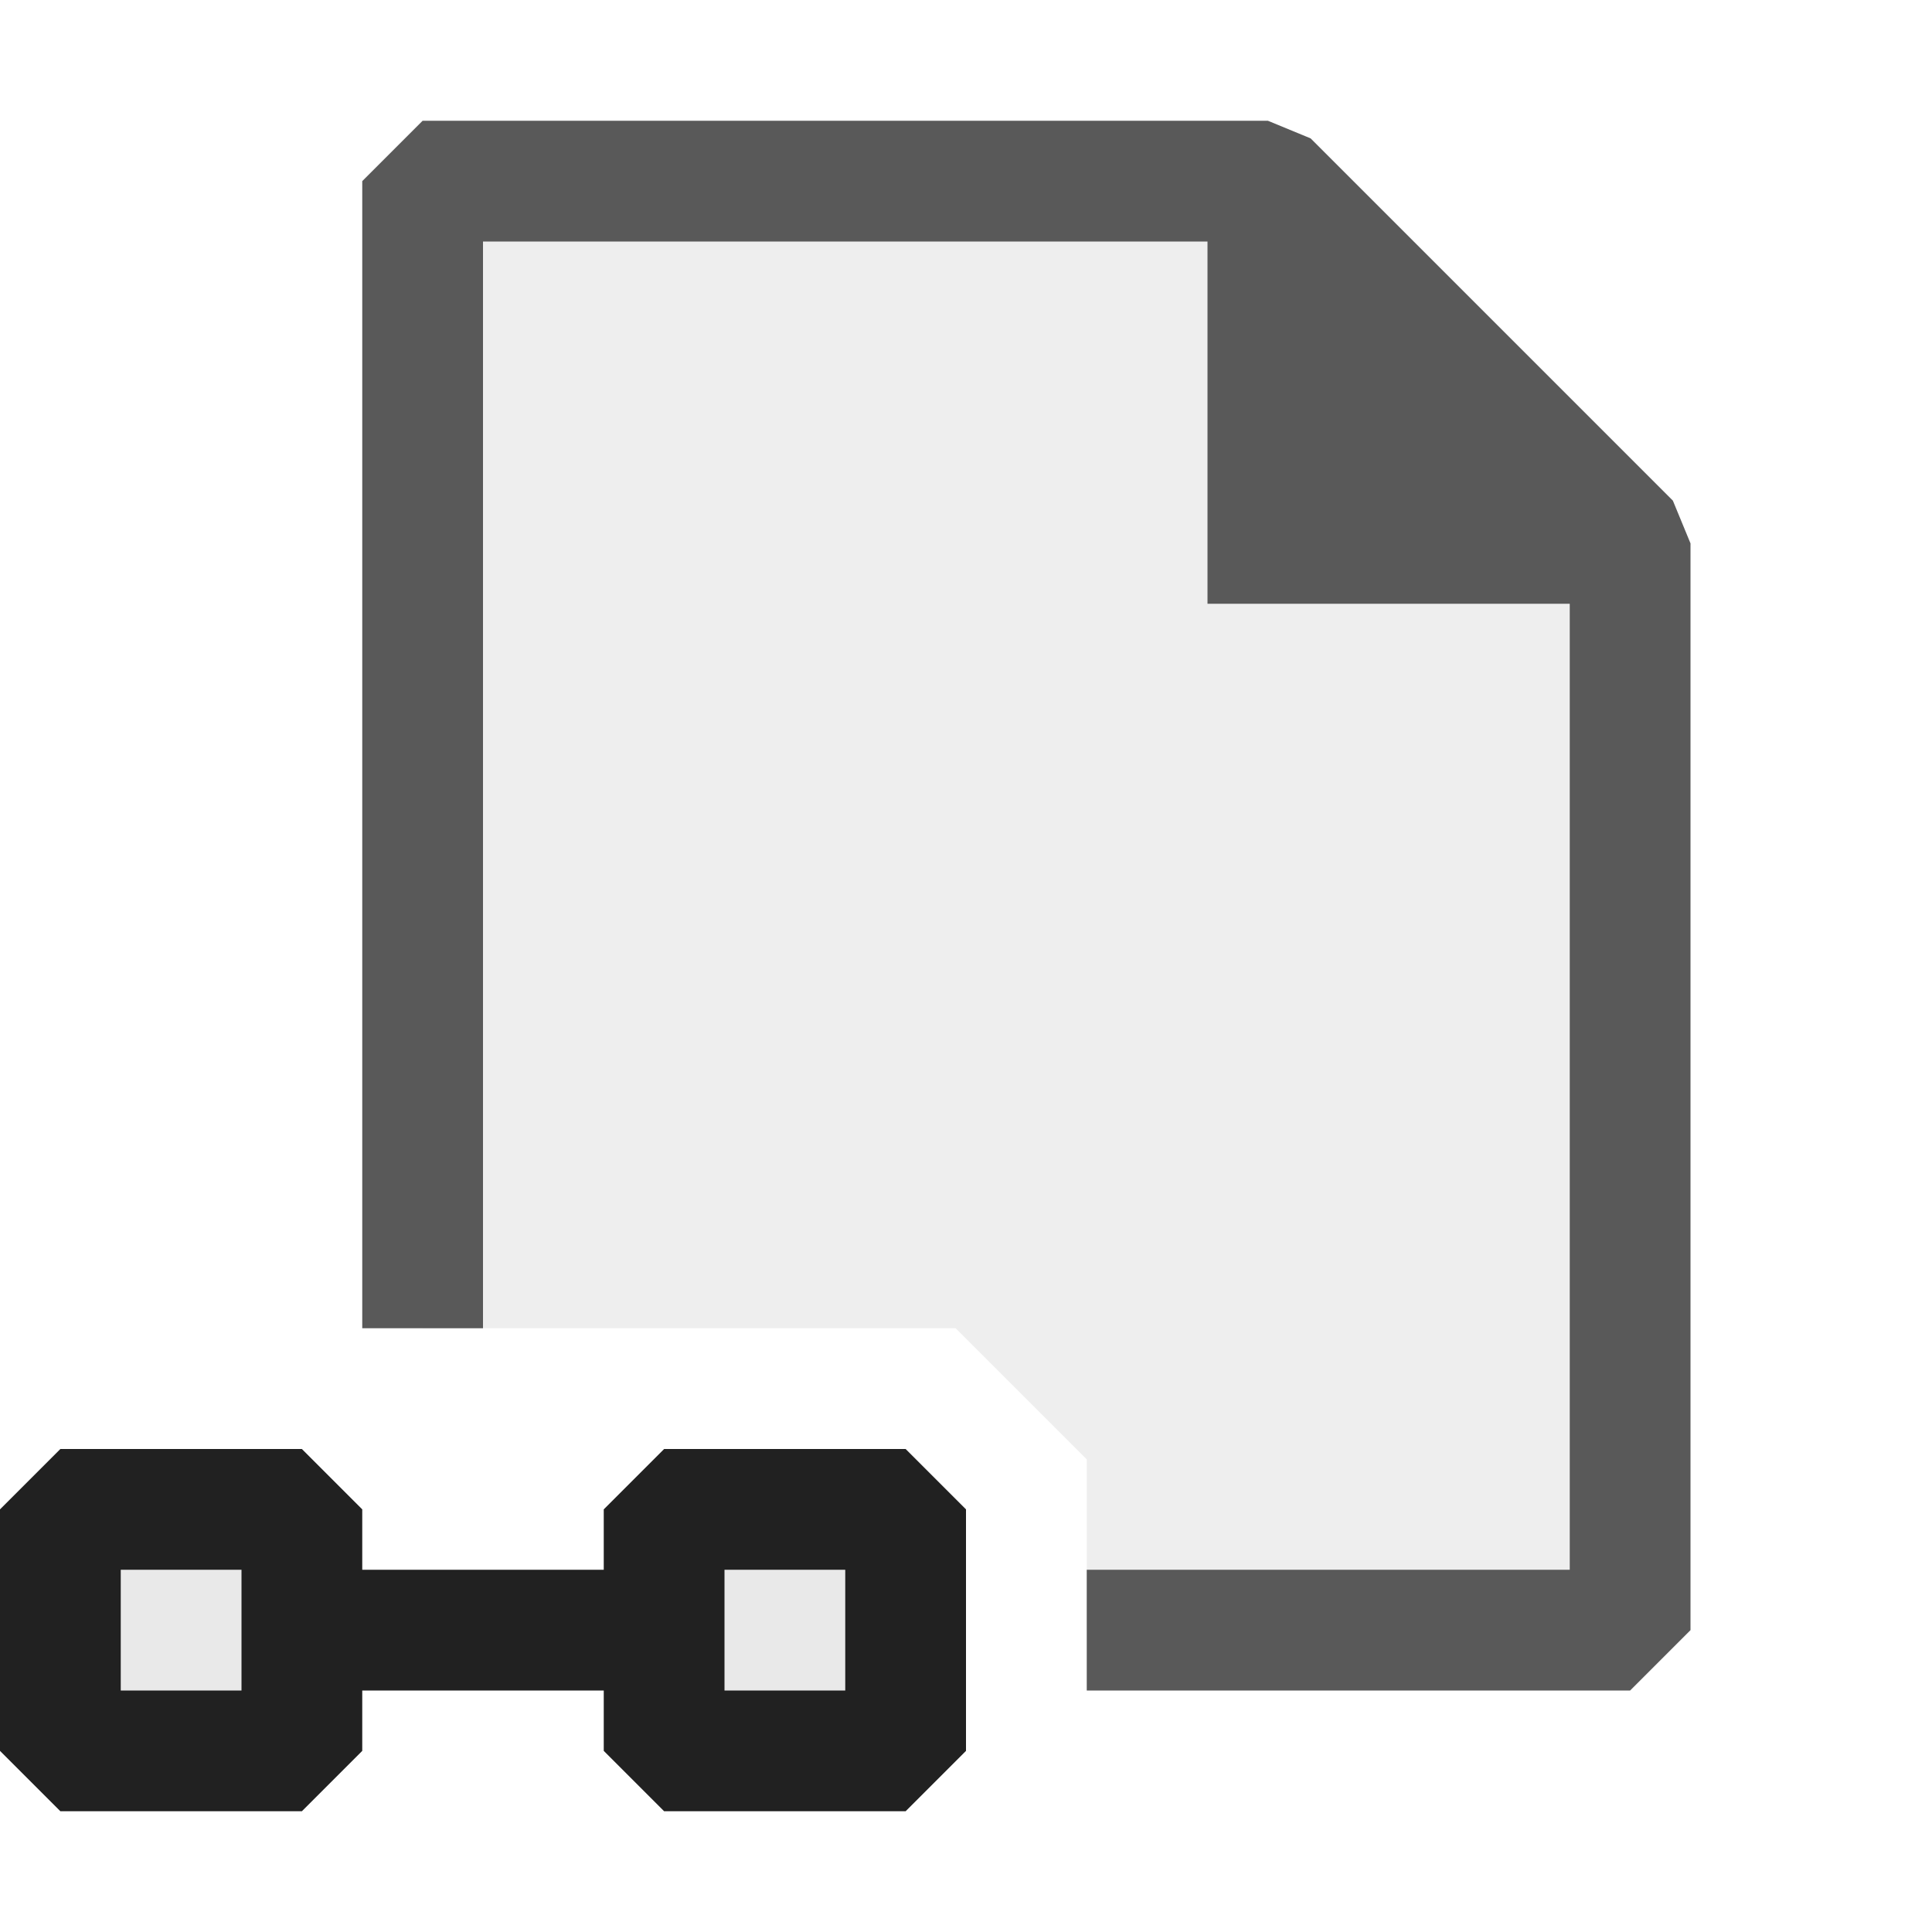 <svg xmlns="http://www.w3.org/2000/svg" viewBox="0 0 16 16">
  <defs>
    <style>.canvas{fill: none; opacity: 0;}.light-defaultgrey-10{fill: #212121; opacity: 0.1;}.light-defaultgrey{fill: #212121; opacity: 1;}.cls-1{opacity:0.75;}</style>
  </defs>
  <title>IconLightCOMContractFile</title>
  <g id="canvas">
    <path class="canvas" d="M16,16H0V0H16Z" />
  </g>
  <g id="level-1">
    <path class="light-defaultgrey-10" d="M5.5,12.5h2v2h-2Zm-5,2h2v-2H.5Z" />
    <path class="light-defaultgrey" d="M7.5,12h-2l-.5.5V13H3v-.5L2.5,12H.5l-.5.5v2l.5.5h2l.5-.5V14H5v.5l.5.5h2l.5-.5v-2ZM2,14H1V13H2Zm5,0H6V13H7Z" />
    <g class="cls-1">
      <path class="light-defaultgrey-10" d="M13.5,4.5v9H9V12.086L7.914,11H3.5V1.5h7Z" />
      <path class="light-defaultgrey" d="M14,4.5v9l-.5.5H9V13h4V5H10V2H4v9H3V1.5L3.5,1h7l.354.146,3,3Z" />
    </g>
  </g>
</svg>
